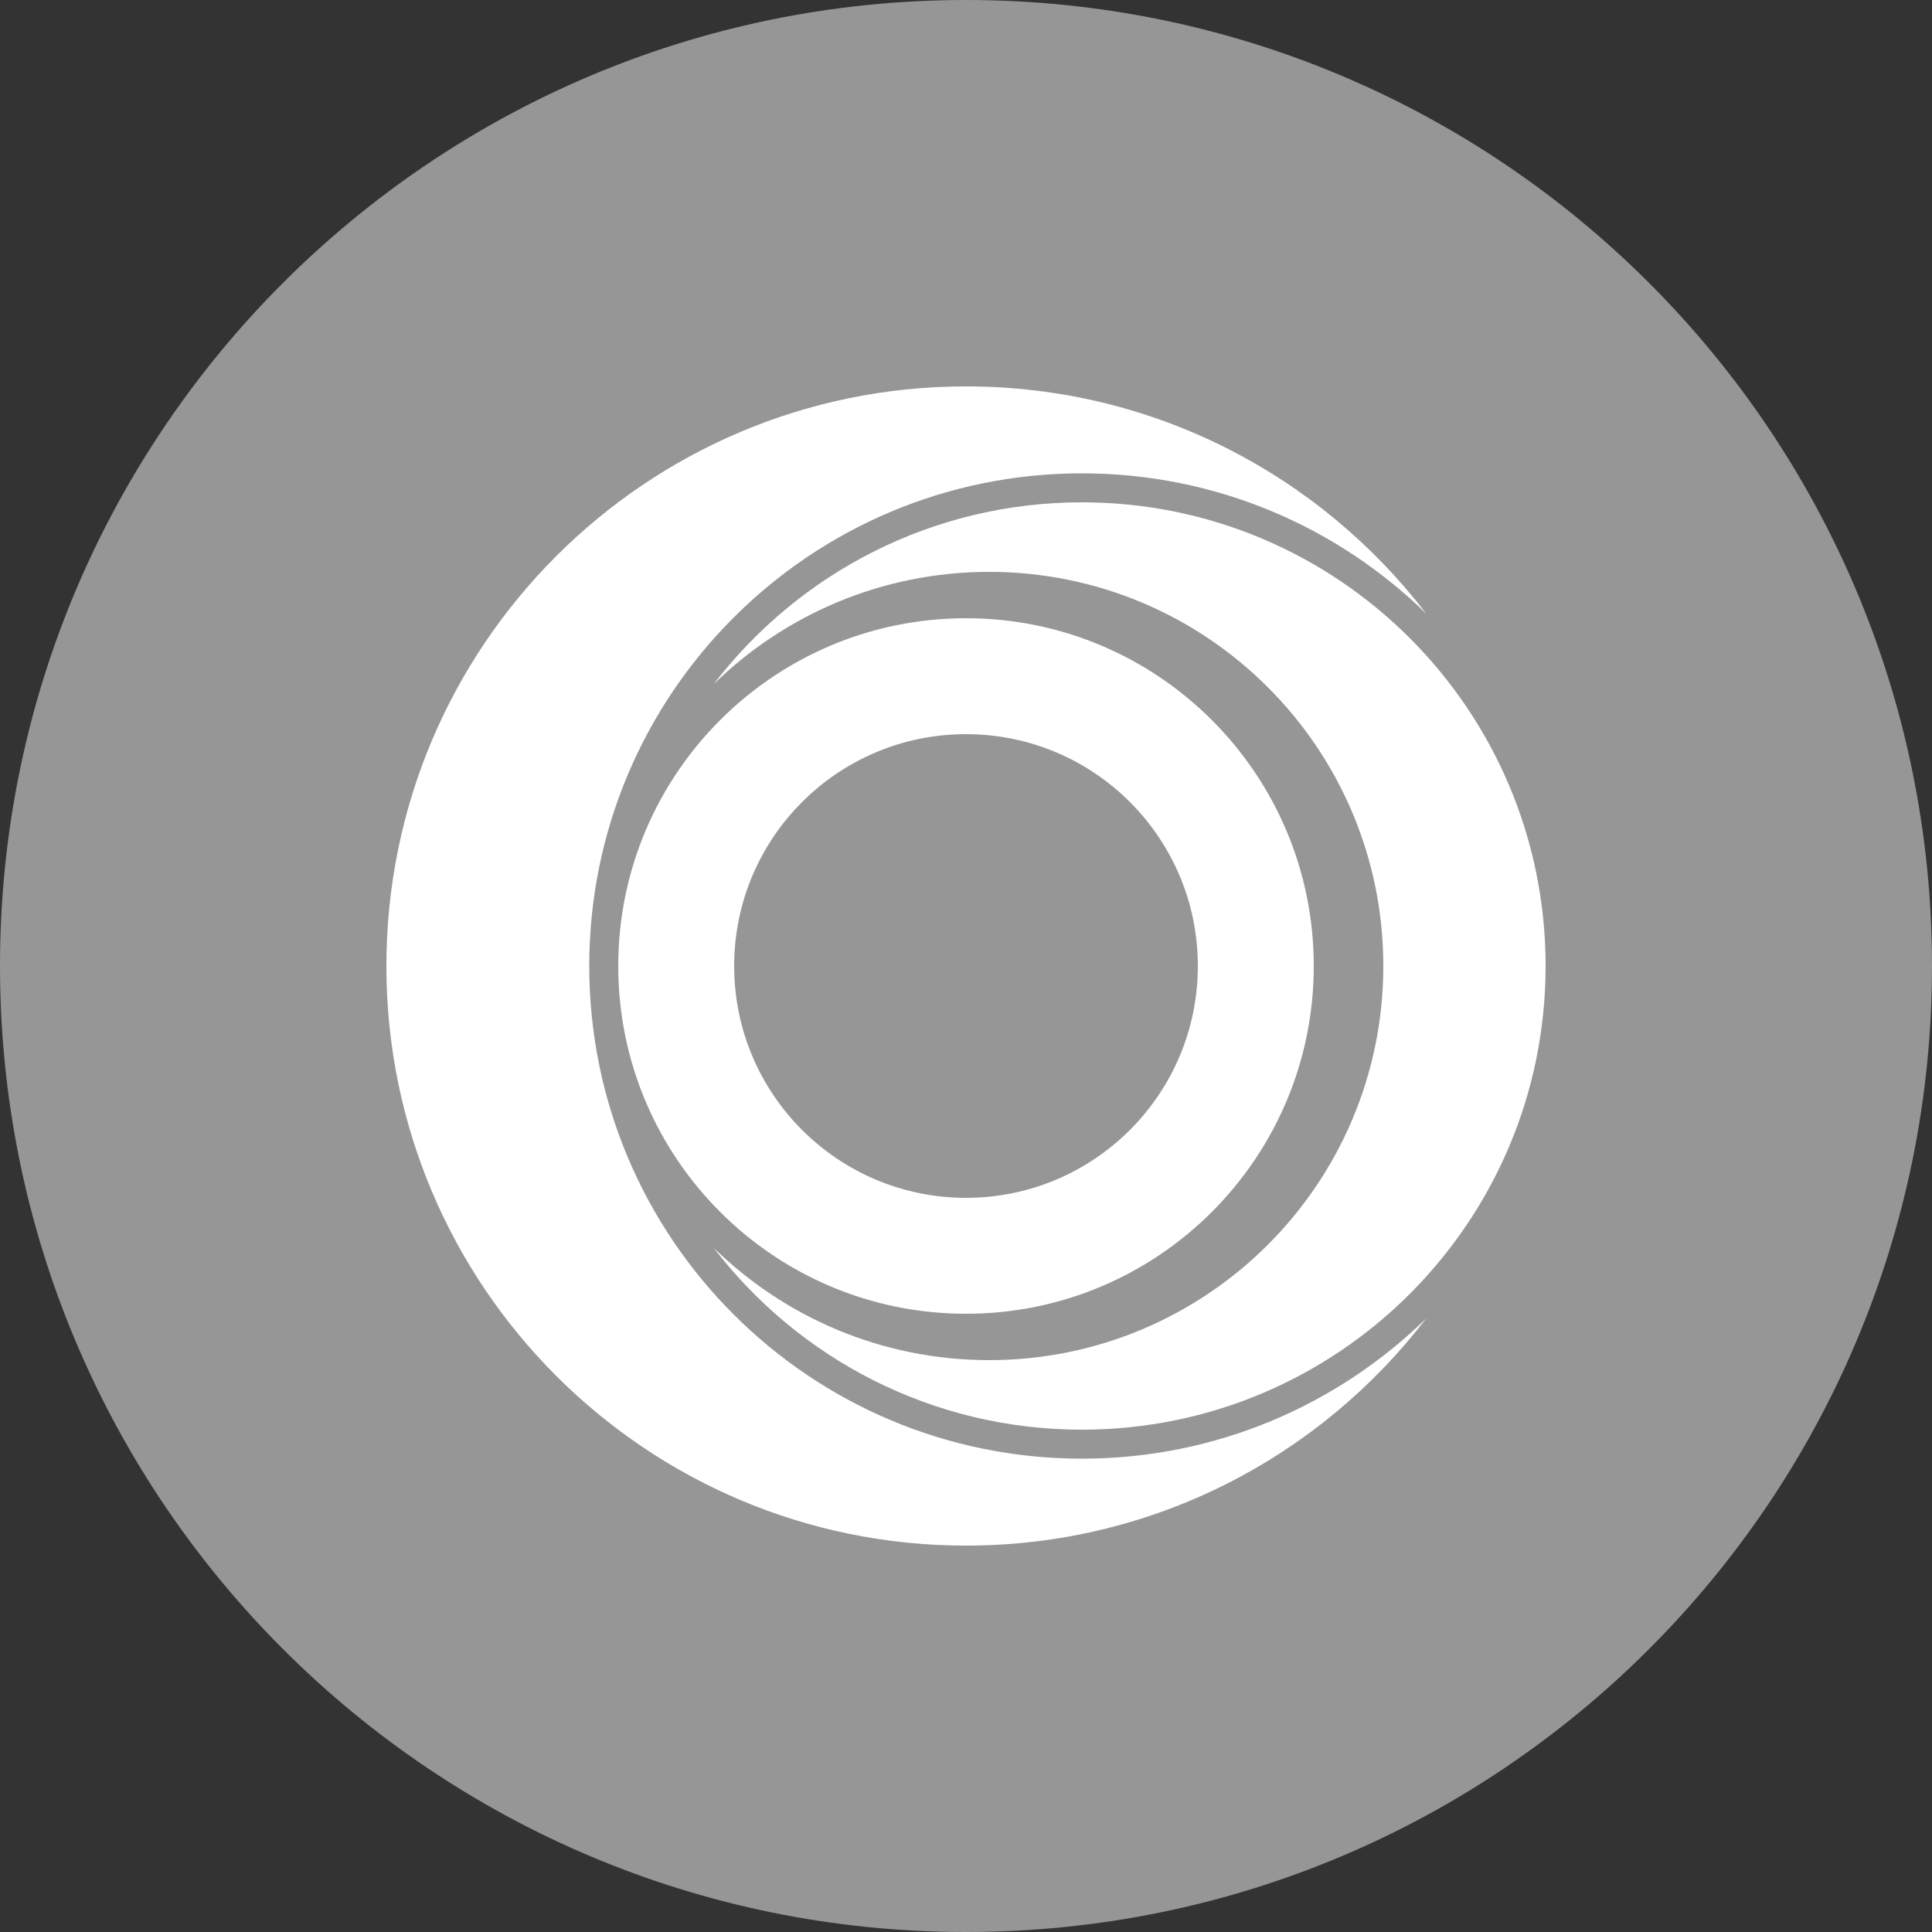 <svg width="100%" height="100%" viewBox="0 0 25 25" fill="none" xmlns="http://www.w3.org/2000/svg">
<rect x="0" y="0" width="25" height="25" fill="#333333" stroke="none"/>
<path d="M25 12.5C25 19.403 19.403 25 12.5 25C5.597 25 0 19.403 0 12.5C0 5.597 5.597 0 12.5 0C19.405 0 25 5.597 25 12.5Z" fill="#969696"/>
<path d="M18.455 7.94C17.306 6.817 15.734 6.125 14 6.125C10.479 6.125 7.625 8.979 7.625 12.5C7.625 16.021 10.479 18.875 14 18.875C15.734 18.875 17.306 18.183 18.455 17.06C17.084 18.848 14.927 20 12.5 20C8.358 20 5 16.642 5 12.5C5 8.358 8.358 5 12.5 5C14.927 5 17.084 6.153 18.455 7.94Z" fill="white"/>
<path d="M9.236 16.148C10.155 17.046 11.413 17.6 12.8 17.6C15.617 17.6 17.9 15.317 17.9 12.5C17.9 9.683 15.617 7.4 12.8 7.4C11.413 7.4 10.155 7.954 9.236 8.852C10.332 7.422 12.059 6.5 14 6.5C17.314 6.5 20 9.186 20 12.5C20 15.814 17.314 18.5 14 18.5C12.059 18.5 10.332 17.578 9.236 16.148Z" fill="white"/>
<path fill-rule="evenodd" clip-rule="evenodd" d="M17 12.5C17 14.985 14.985 17 12.5 17C10.015 17 8 14.985 8 12.5C8 10.015 10.015 8 12.5 8C14.985 8 17 10.015 17 12.5ZM15.5 12.5C15.5 14.157 14.157 15.5 12.5 15.5C10.843 15.5 9.5 14.157 9.5 12.5C9.5 10.843 10.843 9.5 12.5 9.5C14.157 9.5 15.5 10.843 15.5 12.5Z" fill="white"/>
</svg>
